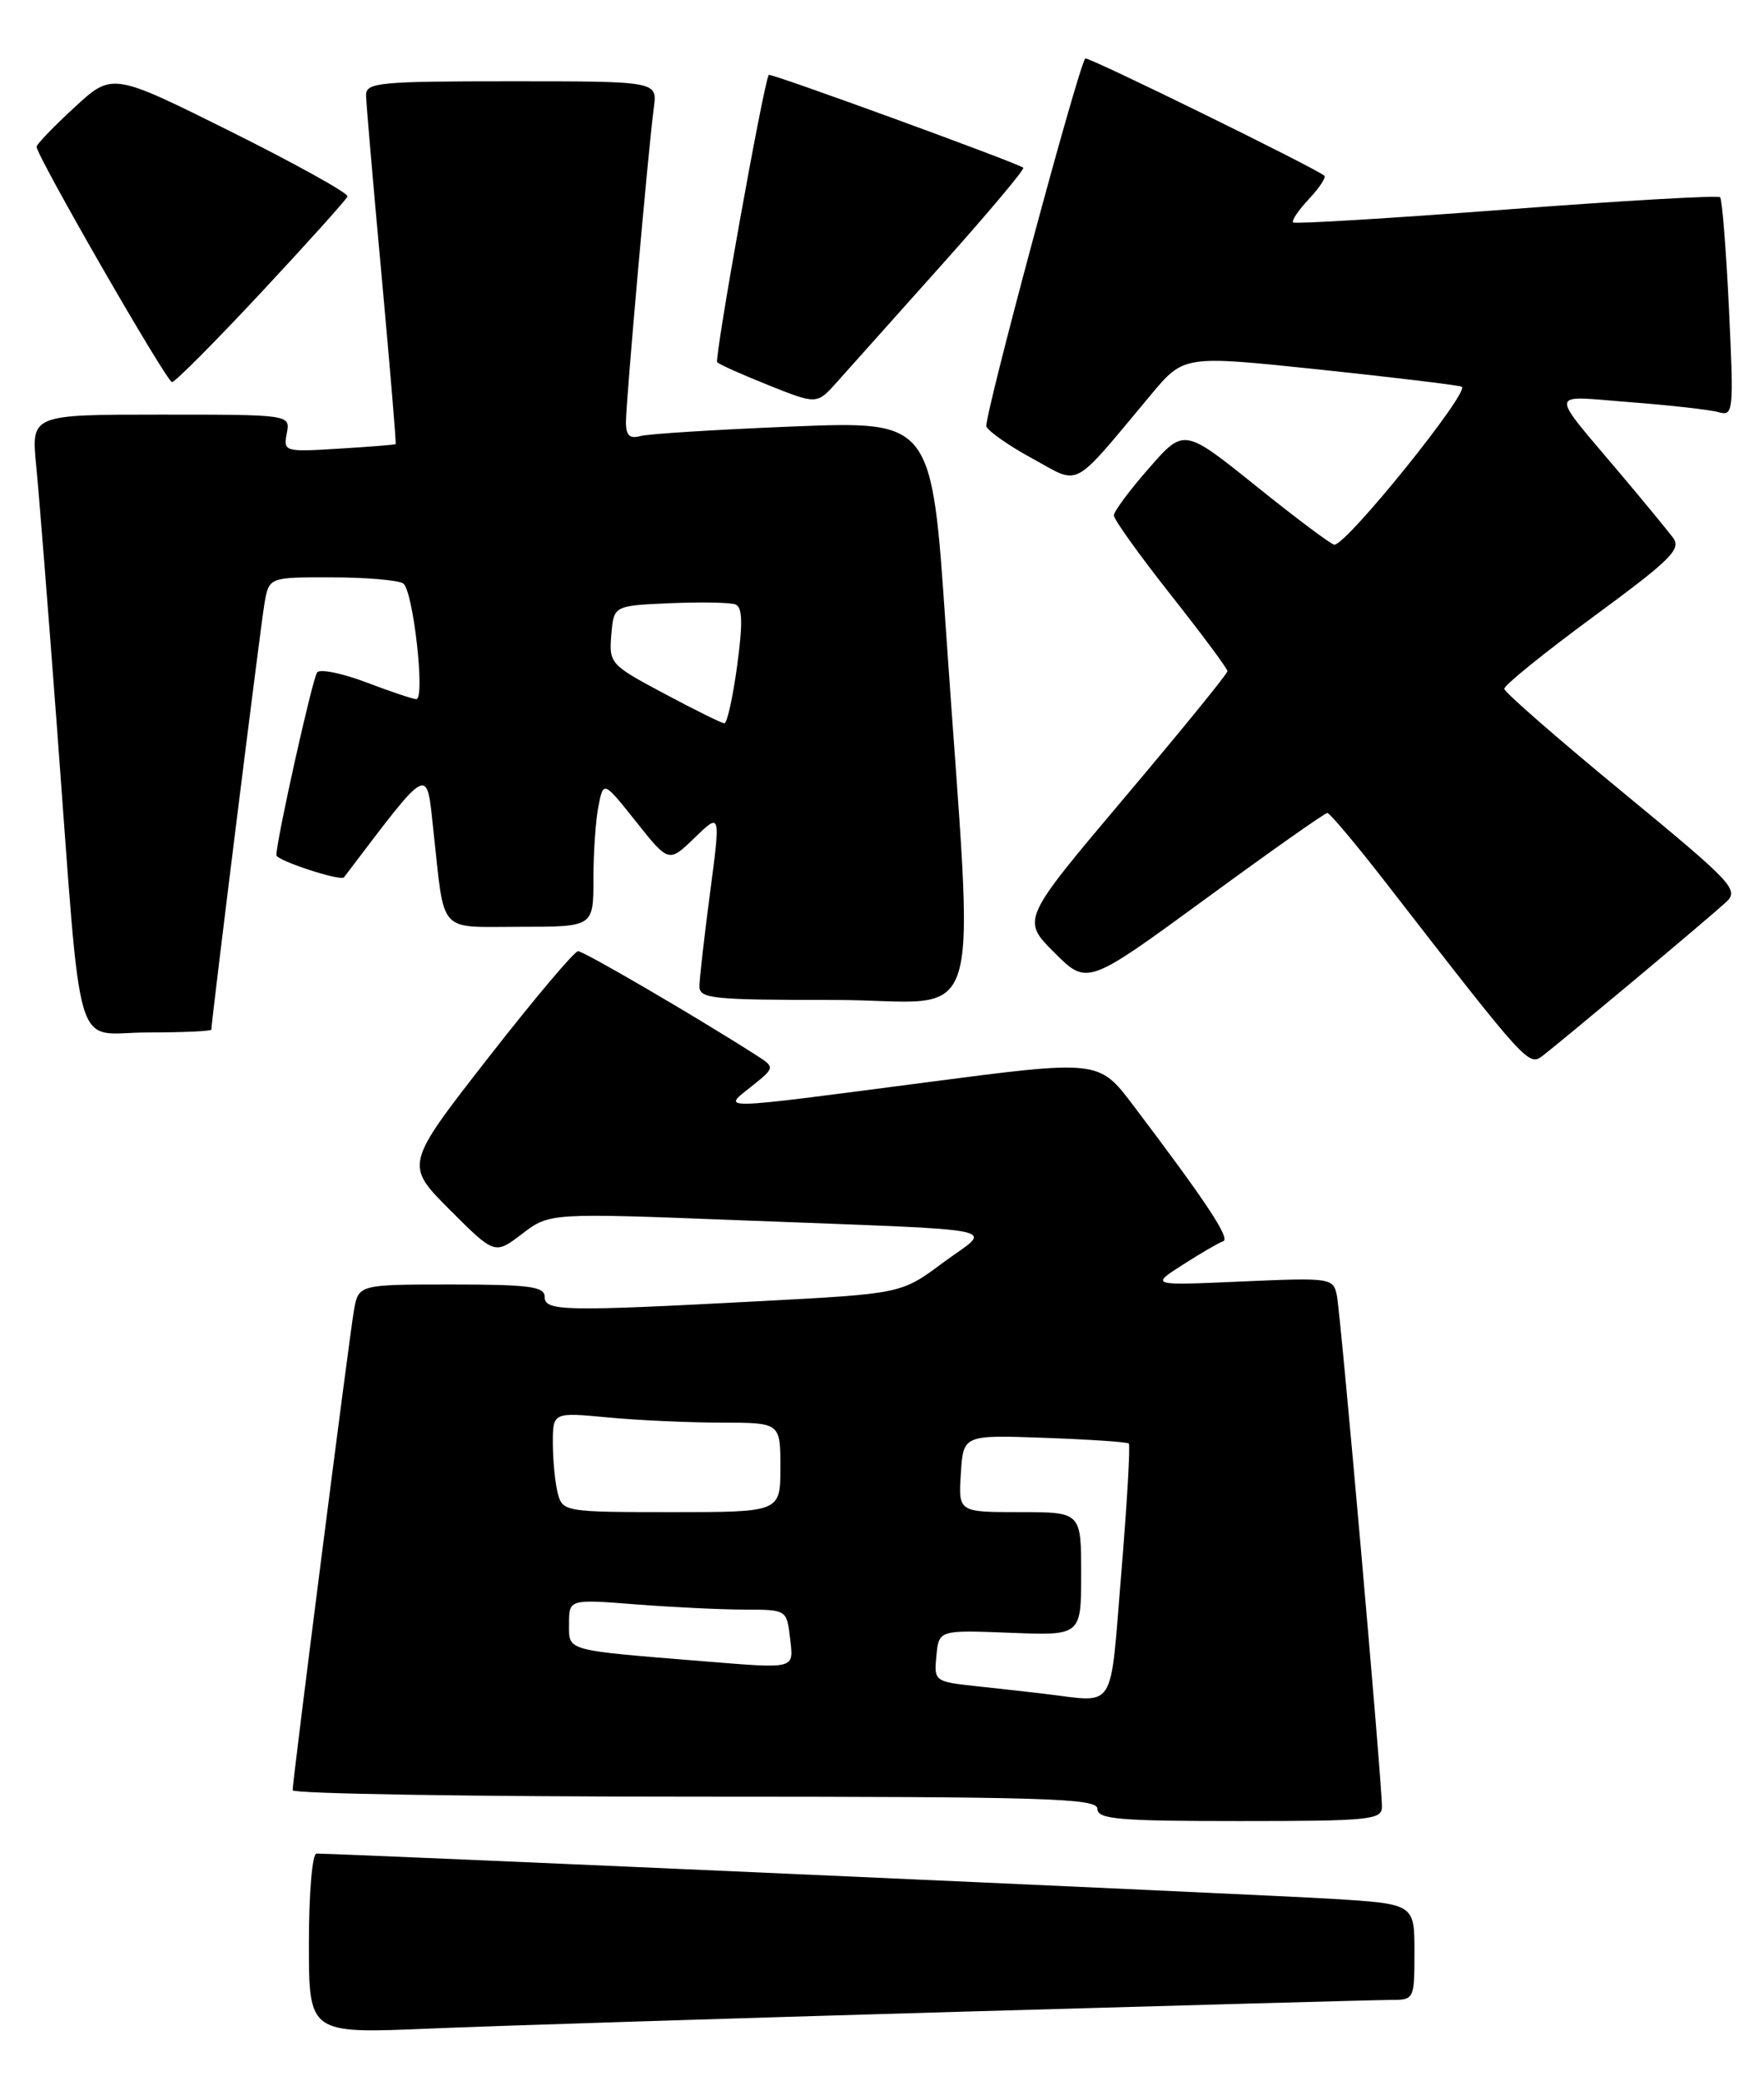 <?xml version="1.0" encoding="UTF-8" standalone="no"?>
<!DOCTYPE svg PUBLIC "-//W3C//DTD SVG 1.1//EN" "http://www.w3.org/Graphics/SVG/1.1/DTD/svg11.dtd" >
<svg xmlns="http://www.w3.org/2000/svg" xmlns:xlink="http://www.w3.org/1999/xlink" version="1.1" viewBox="0 0 217 256">
 <g >
 <path fill="currentColor"
d=" M 117.89 247.46 C 145.61 246.66 169.57 246.00 171.14 246.00 C 173.96 246.00 174.00 245.92 174.00 240.10 C 174.00 234.19 174.00 234.19 163.75 233.56 C 155.35 233.05 42.08 228.00 38.94 228.00 C 38.41 228.00 38.00 232.85 38.00 239.07 C 38.00 250.15 38.00 250.15 52.75 249.53 C 60.86 249.19 90.18 248.26 117.89 247.46 Z  M 170.00 222.25 C 170.01 219.19 164.93 161.59 164.45 159.32 C 164.01 157.20 163.69 157.15 152.75 157.63 C 141.50 158.13 141.50 158.13 145.50 155.57 C 147.70 154.16 149.93 152.86 150.47 152.68 C 151.39 152.37 148.40 147.85 139.38 135.93 C 135.16 130.36 135.16 130.36 113.83 133.15 C 87.76 136.56 88.82 136.53 92.44 133.64 C 95.37 131.29 95.37 131.29 92.94 129.74 C 85.43 124.94 71.81 117.00 71.11 117.00 C 70.66 117.00 65.68 122.91 60.04 130.14 C 49.80 143.27 49.80 143.27 55.33 148.81 C 60.86 154.34 60.86 154.34 64.24 151.76 C 67.62 149.19 67.62 149.19 91.06 150.10 C 125.08 151.43 122.08 150.80 116.00 155.32 C 110.88 159.13 110.88 159.13 93.69 160.04 C 69.20 161.34 67.00 161.29 67.00 159.50 C 67.00 158.25 65.06 158.00 55.55 158.00 C 44.09 158.00 44.09 158.00 43.53 161.25 C 42.91 164.90 36.00 218.97 36.00 220.21 C 36.00 220.64 58.27 221.00 85.50 221.00 C 128.83 221.00 135.00 221.19 135.00 222.50 C 135.00 223.78 137.61 224.00 152.50 224.00 C 168.50 224.00 170.00 223.85 170.00 222.25 Z  M 201.00 120.60 C 206.22 116.23 211.31 111.91 212.29 111.01 C 213.99 109.45 213.30 108.72 199.60 97.43 C 191.63 90.87 185.08 85.15 185.05 84.73 C 185.02 84.30 189.96 80.31 196.02 75.85 C 205.58 68.82 206.87 67.54 205.80 66.13 C 205.12 65.23 202.30 61.80 199.52 58.50 C 190.41 47.68 190.30 48.69 200.54 49.47 C 205.47 49.85 210.36 50.40 211.41 50.70 C 213.24 51.21 213.29 50.70 212.69 37.98 C 212.34 30.69 211.85 24.51 211.60 24.26 C 211.35 24.01 199.52 24.69 185.32 25.77 C 171.12 26.85 159.31 27.57 159.08 27.36 C 158.85 27.16 159.71 25.87 161.00 24.50 C 162.29 23.13 163.15 21.83 162.92 21.62 C 161.98 20.74 133.77 6.90 133.51 7.19 C 132.65 8.13 120.99 51.54 121.34 52.46 C 121.58 53.06 124.14 54.85 127.05 56.43 C 133.01 59.68 131.69 60.39 141.57 48.57 C 145.63 43.71 145.63 43.71 162.07 45.43 C 171.11 46.38 179.08 47.34 179.80 47.56 C 181.03 47.95 165.70 67.00 164.15 67.00 C 163.78 67.00 159.47 63.77 154.57 59.83 C 145.65 52.66 145.65 52.66 141.35 57.58 C 138.98 60.28 137.03 62.90 137.02 63.39 C 137.01 63.88 140.15 68.26 144.00 73.14 C 147.85 78.01 151.00 82.25 151.00 82.56 C 151.00 82.87 145.30 89.87 138.33 98.12 C 125.66 113.13 125.66 113.13 129.70 117.17 C 133.74 121.21 133.74 121.21 148.24 110.61 C 156.21 104.77 162.98 100.00 163.28 100.00 C 163.59 100.00 166.89 103.94 170.62 108.75 C 187.99 131.14 188.04 131.20 189.83 129.82 C 190.75 129.12 195.78 124.96 201.00 120.60 Z  M 26.00 126.65 C 26.00 125.60 32.06 76.99 32.53 74.25 C 33.09 71.00 33.09 71.00 40.80 71.02 C 45.03 71.02 48.99 71.36 49.60 71.77 C 50.82 72.58 52.34 86.00 51.21 86.00 C 50.82 86.00 48.07 85.08 45.10 83.95 C 42.13 82.82 39.39 82.26 39.02 82.70 C 38.46 83.34 34.00 103.36 34.00 105.19 C 34.00 105.84 41.92 108.44 42.32 107.91 C 53.00 93.85 52.44 94.14 53.31 102.10 C 54.74 115.11 53.74 114.00 64.02 114.00 C 73.00 114.00 73.00 114.00 73.00 108.12 C 73.00 104.89 73.28 100.85 73.62 99.15 C 74.24 96.04 74.24 96.04 78.26 101.09 C 82.27 106.13 82.27 106.13 85.46 103.04 C 88.65 99.95 88.65 99.95 87.36 109.72 C 86.65 115.10 86.06 120.29 86.04 121.25 C 86.00 122.85 87.45 123.00 102.65 123.00 C 121.63 123.00 119.86 128.94 116.34 77.14 C 114.62 51.79 114.62 51.79 97.56 52.46 C 88.18 52.84 79.71 53.37 78.75 53.64 C 77.46 54.00 77.00 53.55 77.00 51.94 C 77.00 49.39 79.78 18.05 80.43 13.25 C 80.87 10.00 80.87 10.00 62.94 10.00 C 46.51 10.00 45.00 10.15 45.03 11.75 C 45.05 12.71 45.91 22.72 46.95 34.00 C 47.98 45.28 48.76 54.56 48.67 54.63 C 48.57 54.71 45.43 54.96 41.67 55.19 C 34.99 55.60 34.85 55.56 35.28 53.30 C 35.72 51.00 35.72 51.00 19.78 51.00 C 3.84 51.00 3.84 51.00 4.45 57.25 C 4.79 60.69 5.94 75.20 7.01 89.50 C 10.15 131.30 8.88 127.00 18.10 127.00 C 22.44 127.00 26.00 126.84 26.00 126.65 Z  M 115.88 32.54 C 121.59 26.15 126.09 20.80 125.88 20.63 C 125.08 20.01 94.74 8.94 94.57 9.21 C 93.91 10.33 87.84 44.17 88.23 44.56 C 88.50 44.84 91.38 46.12 94.61 47.41 C 100.50 49.76 100.50 49.76 103.00 46.95 C 104.38 45.41 110.17 38.92 115.88 32.54 Z  M 32.17 35.93 C 37.85 29.84 42.61 24.55 42.75 24.16 C 42.89 23.78 36.44 20.20 28.41 16.19 C 13.81 8.92 13.81 8.92 9.16 13.21 C 6.60 15.57 4.50 17.75 4.50 18.05 C 4.50 19.18 20.51 47.00 21.16 47.00 C 21.54 47.00 26.49 42.02 32.17 35.93 Z  M 128.50 208.35 C 126.85 208.15 123.11 207.73 120.19 207.42 C 114.94 206.85 114.89 206.81 115.19 203.67 C 115.50 200.50 115.50 200.50 124.25 200.84 C 133.00 201.19 133.00 201.19 133.00 193.59 C 133.00 186.00 133.00 186.00 125.45 186.00 C 117.89 186.00 117.89 186.00 118.20 181.25 C 118.50 176.50 118.50 176.50 128.50 176.86 C 134.00 177.06 138.66 177.37 138.86 177.56 C 139.06 177.74 138.65 184.89 137.94 193.45 C 136.50 210.84 137.42 209.40 128.50 208.35 Z  M 86.50 204.34 C 69.38 202.95 70.00 203.12 70.00 199.77 C 70.00 196.70 70.00 196.70 78.25 197.35 C 82.79 197.70 88.81 197.99 91.64 197.99 C 96.77 198.00 96.78 198.01 97.19 201.50 C 97.64 205.37 98.02 205.27 86.50 204.34 Z  M 68.63 183.75 C 68.30 182.51 68.02 179.75 68.01 177.61 C 68.00 173.71 68.00 173.71 74.75 174.35 C 78.46 174.70 84.76 174.99 88.75 174.99 C 96.00 175.00 96.00 175.00 96.00 180.50 C 96.00 186.00 96.00 186.00 82.62 186.00 C 69.58 186.00 69.22 185.94 68.63 183.75 Z  M 81.70 85.31 C 75.07 81.78 74.91 81.60 75.20 78.09 C 75.50 74.50 75.50 74.50 82.40 74.20 C 86.20 74.04 89.83 74.10 90.47 74.35 C 91.34 74.68 91.39 76.64 90.68 81.90 C 90.15 85.80 89.44 88.99 89.11 88.97 C 88.77 88.96 85.44 87.31 81.70 85.31 Z "/>
</g>
</svg>